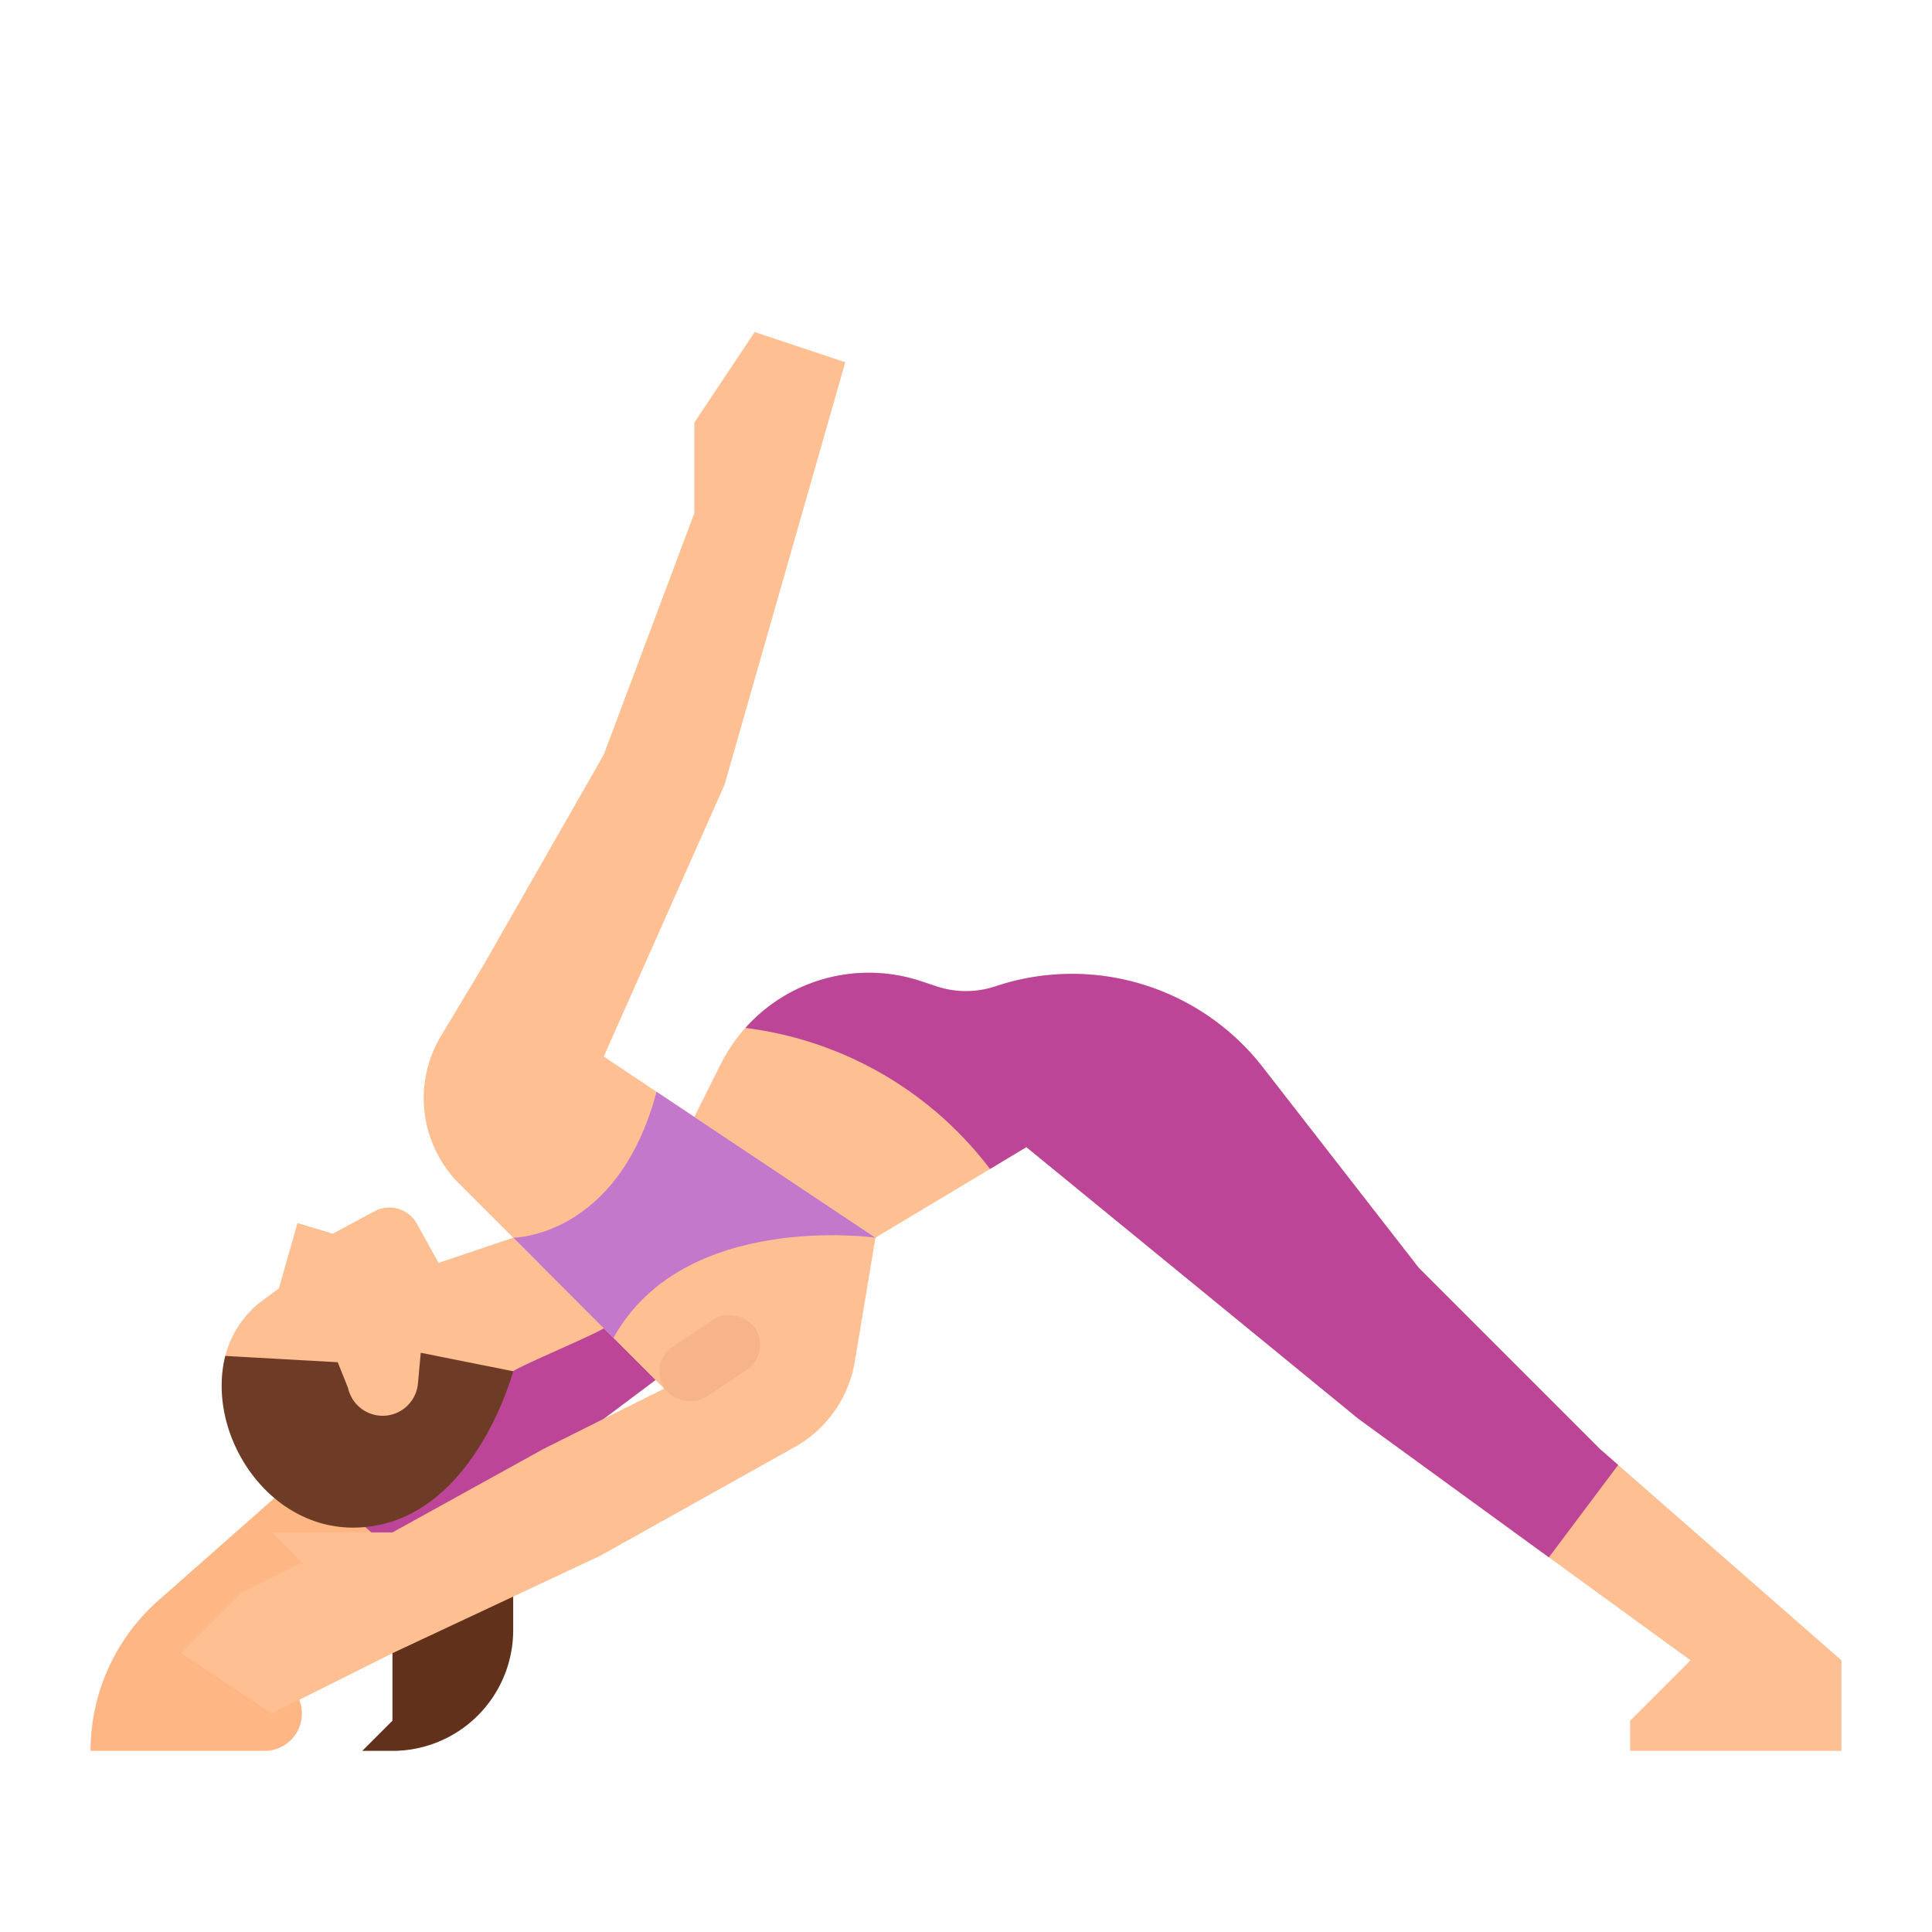 <svg height="512" viewBox="0 0 512 512" width="512" xmlns="http://www.w3.org/2000/svg"><g id="Flat"><path d="m104 392v64l-8 8h8a32 32 0 0 0 32-32v-40a16 16 0 0 0 -16-16 16 16 0 0 0 -16 16z" fill="#61311c"/><path d="m192 352-64 48-21.33 13.33-42.67 26.67 10.53 5.27a9.885 9.885 0 0 1 -4.42 18.73h-46.11a53.166 53.166 0 0 1 18-39.88l38.34-33.83 79.66-70.29z" fill="#feb784"/><path d="m192 352-64 48-21.33 13.33-26.33-23.04 79.66-70.29z" fill="#bc4598"/><path d="m488 440v24h-56v-8l16-16-37.53-27.29-50.47-36.71-88-72-9.64 5.79-30.36 18.21-48-32 6.97-13.94a44.031 44.031 0 0 1 6.56-9.65 44.687 44.687 0 0 1 5.24-4.96 43.9 43.9 0 0 1 41.36-7.41l4.04 1.35a24.68 24.68 0 0 0 15.66-.01 64.008 64.008 0 0 1 70.79 21.41l41.38 53.21 48 48 4.83 4.23z" fill="#fec093"/><path d="m428.83 388.23-18.36 24.48-50.47-36.71-88-72-9.64 5.79a96.264 96.264 0 0 0 -64.83-37.38 44.687 44.687 0 0 1 5.24-4.96 43.9 43.9 0 0 1 41.36-7.41l4.04 1.35a24.68 24.68 0 0 0 15.66-.01 64.008 64.008 0 0 1 70.79 21.41l41.38 53.21 48 48z" fill="#bc4598"/><path d="m232 328-5.47 32.83a32 32 0 0 1 -15.95 22.67l-51.58 28.83-55 25.78-32 16-24-16 16-16 16-8-8-8h32l40-22.11 32-16-54.33-54.33a32 32 0 0 1 -4.82-39.09l11.15-18.58 32-56 24-64v-24l16-24 24 8-32 112-32 72 13.99 9.33 10.01 6.67z" fill="#fec093"/><path d="m232 328s-50.76-7.25-69.43 26.57l-26.57-26.57s27.71 0 37.99-38.67l10.01 6.67z" fill="#c378cb"/><rect fill="#f7b488" height="16" rx="8" transform="matrix(.832 -.555 .555 .832 -168.118 164.746)" width="28.844" x="173.578" y="352"/><path d="m160 352c-1.521 1.283-22.429 10.08-24 11.389-15.232 12.686-30.508 24.953-30.508 24.953-11.353 9.452-30.993 6.157-40.445-5.2a26.74 26.74 0 0 1 3.445-37.675l5.431-4.066 4.906-17.285 9.37 2.819 11.062-5.946a8.314 8.314 0 0 1 11.2 3.286l5.779 10.4 19.76-6.675z" fill="#fec093"/><path d="m111.5 358.5-.745 8.161a9.389 9.389 0 0 1 -18.512 1.195l-2.743-6.856-29.794-1.664c-5.166 20.664 11.127 45.831 34.294 45.497 31.166-.448 42-41.444 42-41.444z" fill="#6e3c26"/></g></svg>